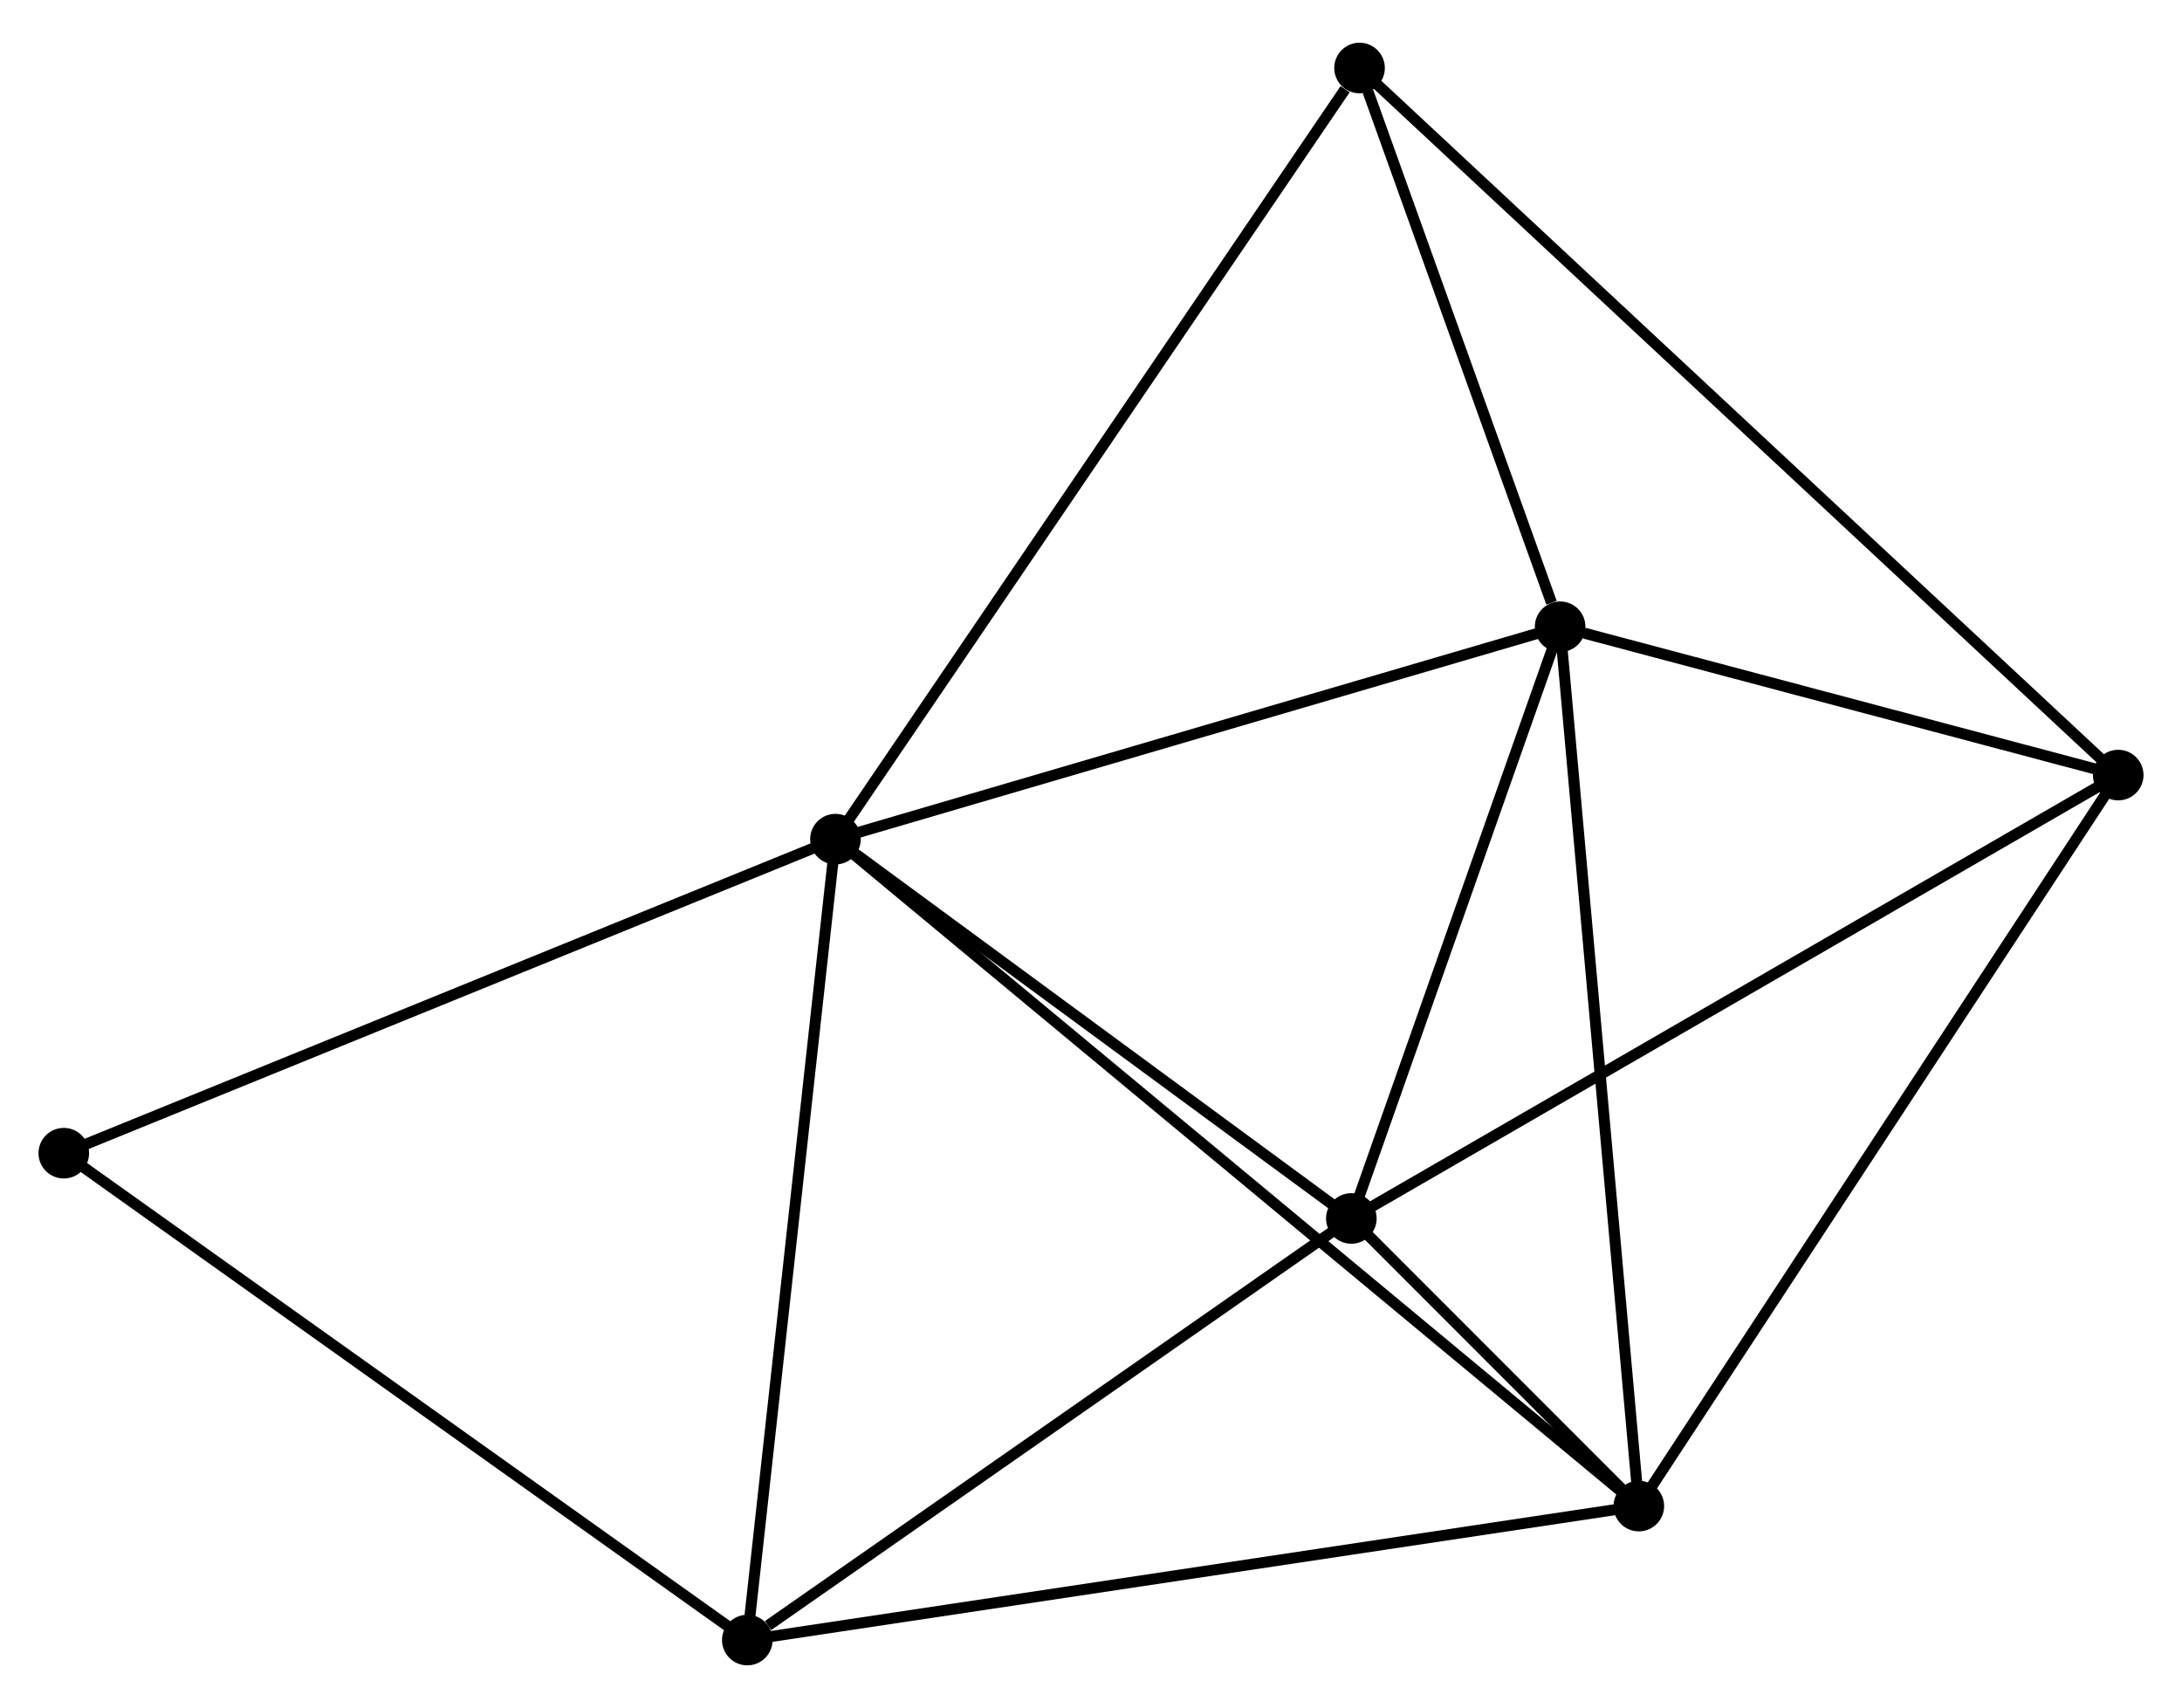 <?xml version="1.0" encoding="UTF-8" standalone="no"?>
<!DOCTYPE svg PUBLIC "-//W3C//DTD SVG 1.1//EN"
 "http://www.w3.org/Graphics/SVG/1.1/DTD/svg11.dtd">
<!-- Generated by graphviz version 2.36.0 (20140111.2315)
 -->
<!-- Title: %3 Pages: 1 -->
<svg width="198pt" height="155pt"
 viewBox="0.00 0.00 198.39 154.54" xmlns="http://www.w3.org/2000/svg" xmlns:xlink="http://www.w3.org/1999/xlink">
<g id="graph0" class="graph" transform="scale(1 1) rotate(0) translate(4 150.54)">
<title>%3</title>
<!-- 0 -->
<g id="node1" class="node"><title>0</title>
<ellipse fill="black" stroke="black" cx="71.961" cy="-74.623" rx="1.8" ry="1.8"/>
</g>
<!-- 1 -->
<g id="node2" class="node"><title>1</title>
<ellipse fill="black" stroke="black" cx="118.867" cy="-40.136" rx="1.8" ry="1.8"/>
</g>
<!-- 0&#45;&#45;1 -->
<g id="edge1" class="edge"><title>0&#45;&#45;1</title>
<path fill="none" stroke="black" d="M73.521,-73.476C80.643,-68.24 110.02,-46.641 117.253,-41.323"/>
</g>
<!-- 2 -->
<g id="node3" class="node"><title>2</title>
<ellipse fill="black" stroke="black" cx="145.004" cy="-13.982" rx="1.8" ry="1.8"/>
</g>
<!-- 0&#45;&#45;2 -->
<g id="edge2" class="edge"><title>0&#45;&#45;2</title>
<path fill="none" stroke="black" d="M73.486,-73.357C82.992,-65.465 134.005,-23.114 143.487,-15.242"/>
</g>
<!-- 3 -->
<g id="node4" class="node"><title>3</title>
<ellipse fill="black" stroke="black" cx="137.848" cy="-93.935" rx="1.8" ry="1.8"/>
</g>
<!-- 0&#45;&#45;3 -->
<g id="edge3" class="edge"><title>0&#45;&#45;3</title>
<path fill="none" stroke="black" d="M73.861,-75.18C83.483,-78.001 126.721,-90.674 136.064,-93.412"/>
</g>
<!-- 5 -->
<g id="node5" class="node"><title>5</title>
<ellipse fill="black" stroke="black" cx="63.946" cy="-1.8" rx="1.8" ry="1.8"/>
</g>
<!-- 0&#45;&#45;5 -->
<g id="edge4" class="edge"><title>0&#45;&#45;5</title>
<path fill="none" stroke="black" d="M71.762,-72.823C70.663,-62.836 65.321,-14.302 64.166,-3.805"/>
</g>
<!-- 6 -->
<g id="node6" class="node"><title>6</title>
<ellipse fill="black" stroke="black" cx="119.611" cy="-144.74" rx="1.8" ry="1.8"/>
</g>
<!-- 0&#45;&#45;6 -->
<g id="edge5" class="edge"><title>0&#45;&#45;6</title>
<path fill="none" stroke="black" d="M73.138,-76.357C79.674,-85.973 111.43,-132.703 118.299,-142.81"/>
</g>
<!-- 7 -->
<g id="node7" class="node"><title>7</title>
<ellipse fill="black" stroke="black" cx="1.8" cy="-46.069" rx="1.8" ry="1.8"/>
</g>
<!-- 0&#45;&#45;7 -->
<g id="edge6" class="edge"><title>0&#45;&#45;7</title>
<path fill="none" stroke="black" d="M70.226,-73.918C60.604,-70.001 13.845,-50.971 3.731,-46.855"/>
</g>
<!-- 1&#45;&#45;2 -->
<g id="edge7" class="edge"><title>1&#45;&#45;2</title>
<path fill="none" stroke="black" d="M120.273,-38.73C124.853,-34.146 139.311,-19.68 143.717,-15.271"/>
</g>
<!-- 1&#45;&#45;3 -->
<g id="edge8" class="edge"><title>1&#45;&#45;3</title>
<path fill="none" stroke="black" d="M119.499,-41.926C122.381,-50.094 134.268,-83.787 137.194,-92.083"/>
</g>
<!-- 1&#45;&#45;5 -->
<g id="edge10" class="edge"><title>1&#45;&#45;5</title>
<path fill="none" stroke="black" d="M117.04,-38.861C108.701,-33.04 74.305,-9.031 65.836,-3.12"/>
</g>
<!-- 4 -->
<g id="node8" class="node"><title>4</title>
<ellipse fill="black" stroke="black" cx="188.591" cy="-80.449" rx="1.8" ry="1.8"/>
</g>
<!-- 1&#45;&#45;4 -->
<g id="edge9" class="edge"><title>1&#45;&#45;4</title>
<path fill="none" stroke="black" d="M120.591,-41.133C130.153,-46.661 176.621,-73.528 186.672,-79.34"/>
</g>
<!-- 2&#45;&#45;3 -->
<g id="edge11" class="edge"><title>2&#45;&#45;3</title>
<path fill="none" stroke="black" d="M144.827,-15.959C143.837,-27.02 138.992,-81.147 138.018,-92.028"/>
</g>
<!-- 2&#45;&#45;5 -->
<g id="edge13" class="edge"><title>2&#45;&#45;5</title>
<path fill="none" stroke="black" d="M143,-13.681C131.786,-11.996 76.91,-3.748 65.879,-2.091"/>
</g>
<!-- 2&#45;&#45;4 -->
<g id="edge12" class="edge"><title>2&#45;&#45;4</title>
<path fill="none" stroke="black" d="M146.081,-15.626C152.059,-24.741 181.108,-69.039 187.391,-78.62"/>
</g>
<!-- 3&#45;&#45;6 -->
<g id="edge15" class="edge"><title>3&#45;&#45;6</title>
<path fill="none" stroke="black" d="M137.064,-96.118C134.064,-104.475 123.331,-134.377 120.371,-142.622"/>
</g>
<!-- 3&#45;&#45;4 -->
<g id="edge14" class="edge"><title>3&#45;&#45;4</title>
<path fill="none" stroke="black" d="M140.028,-93.356C148.375,-91.137 178.241,-83.2 186.475,-81.011"/>
</g>
<!-- 5&#45;&#45;7 -->
<g id="edge17" class="edge"><title>5&#45;&#45;7</title>
<path fill="none" stroke="black" d="M62.409,-2.894C53.886,-8.966 12.469,-38.469 3.511,-44.85"/>
</g>
<!-- 4&#45;&#45;6 -->
<g id="edge16" class="edge"><title>4&#45;&#45;6</title>
<path fill="none" stroke="black" d="M187.15,-81.792C178.173,-90.159 129.998,-135.059 121.044,-143.405"/>
</g>
</g>
</svg>
